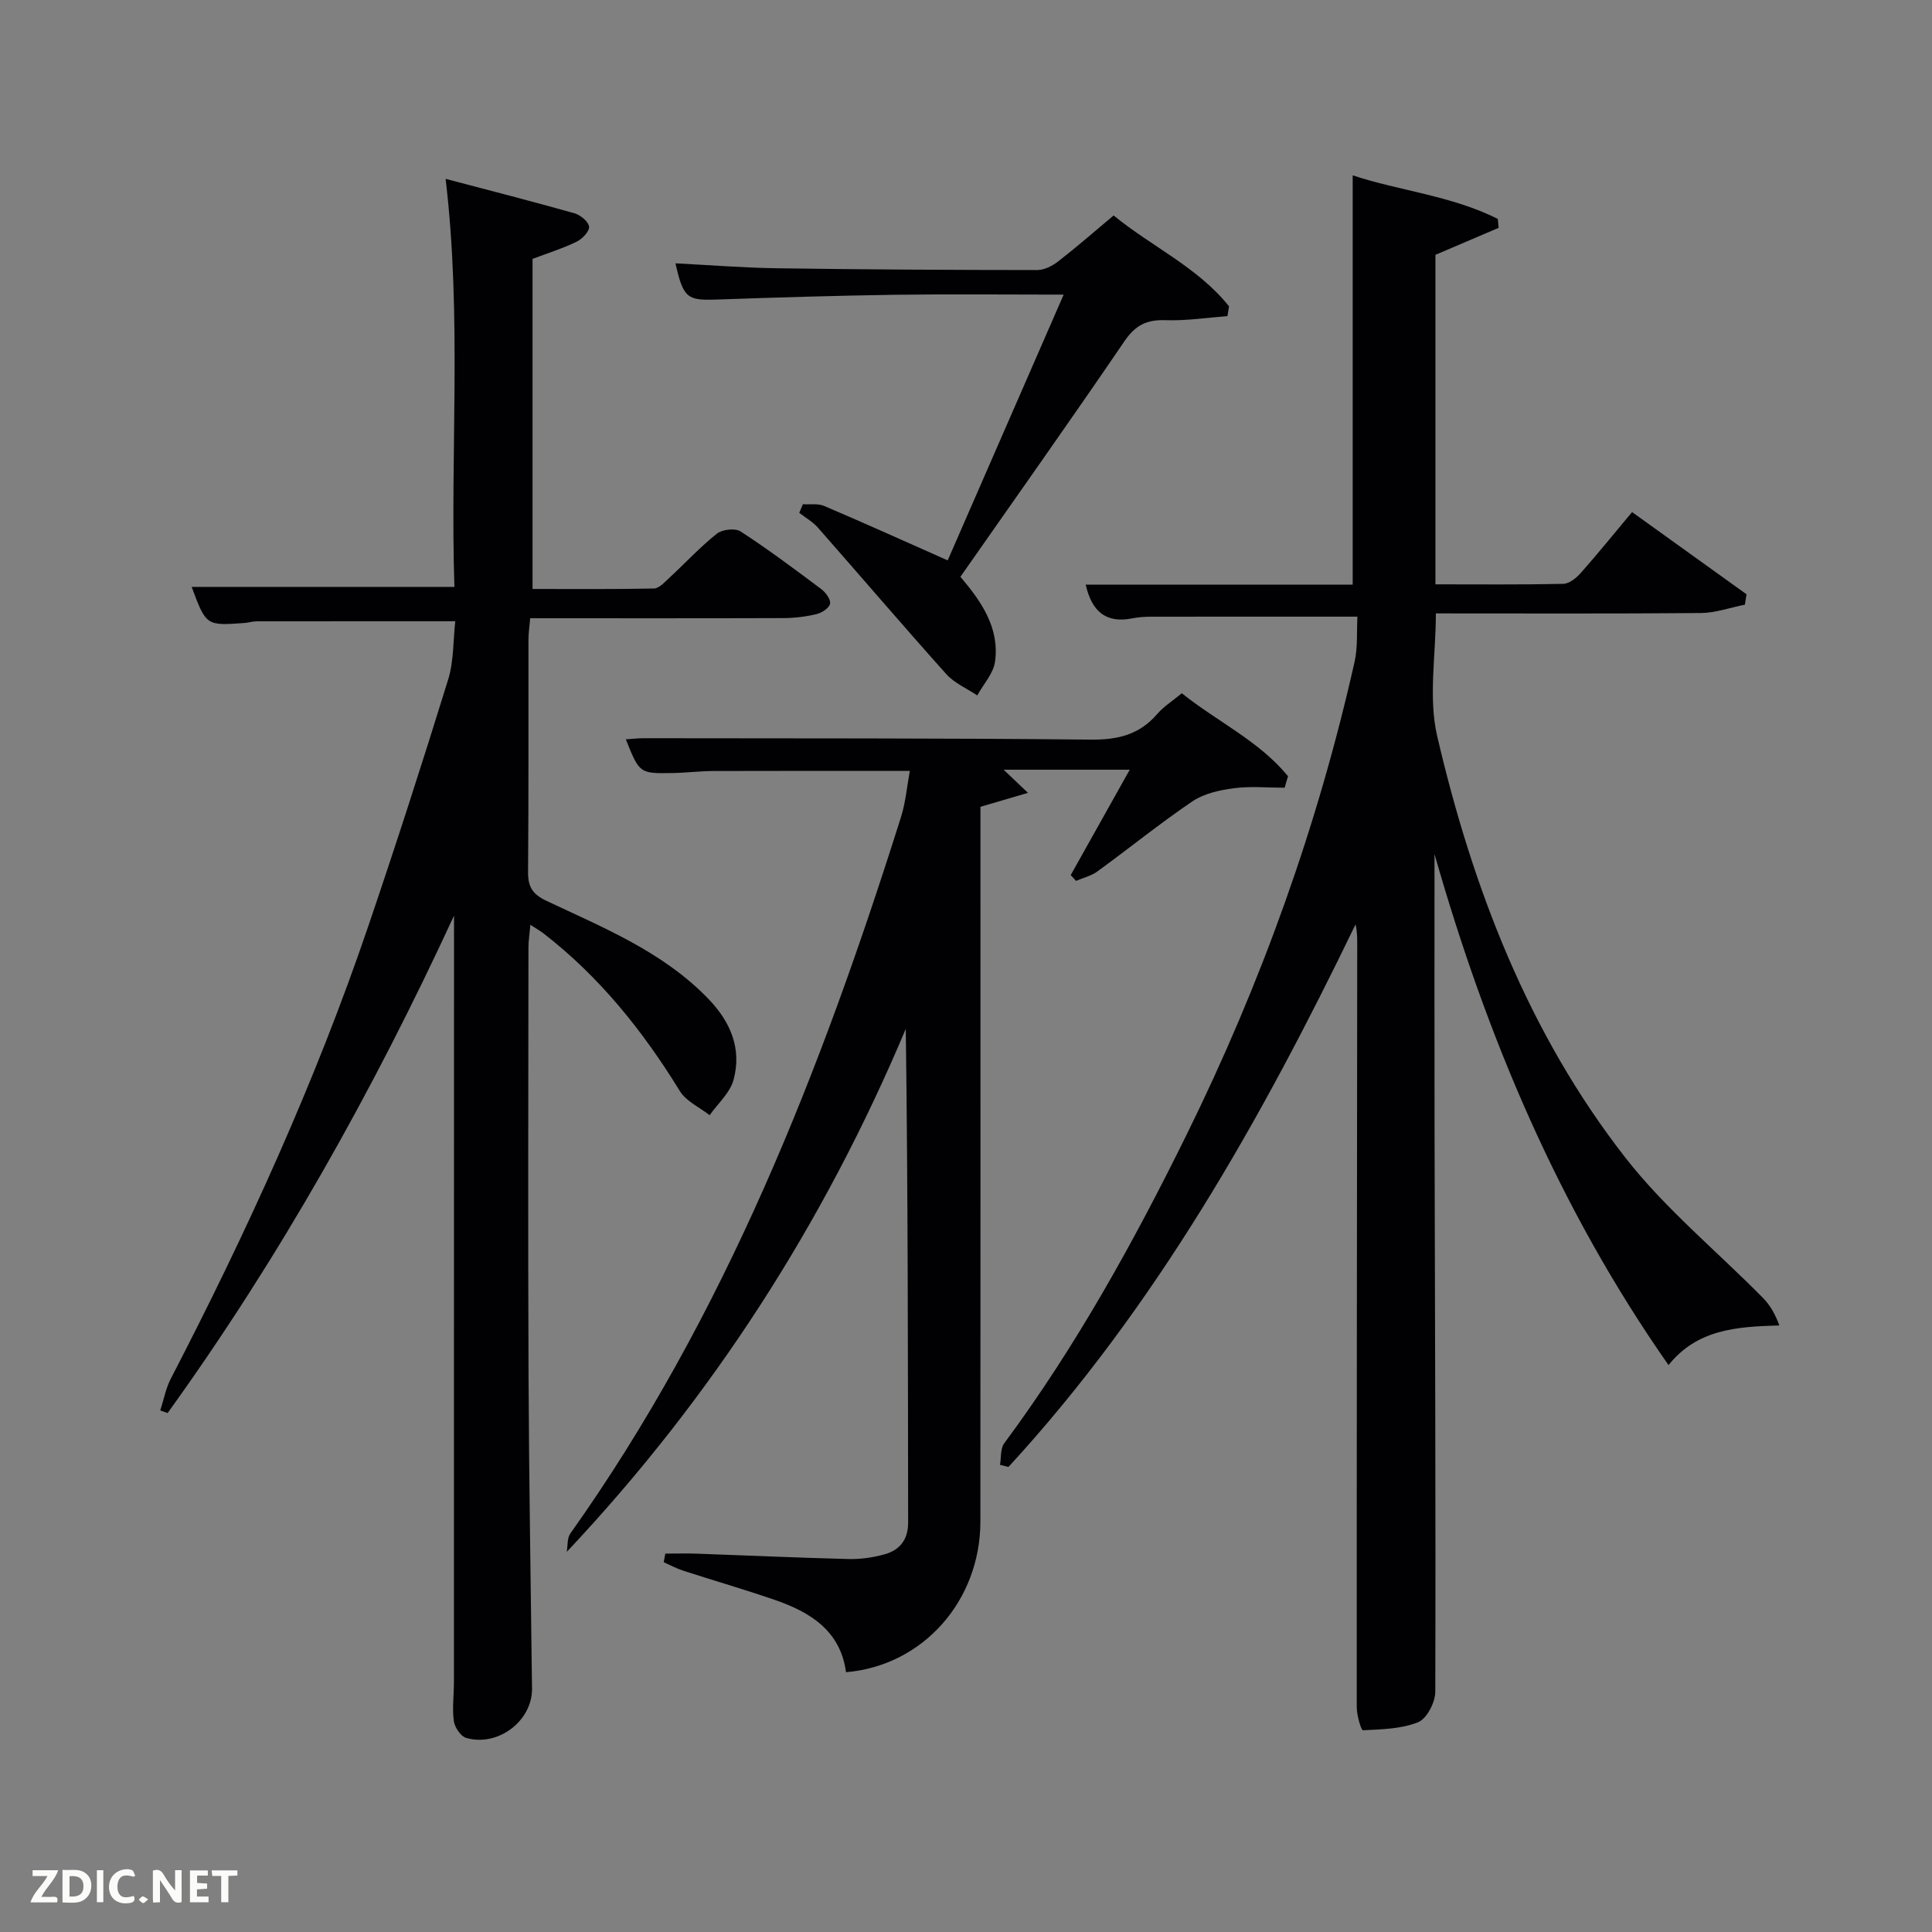 <svg enable-background="new 0 0 400 400" viewBox="0 0 400 400" xmlns="http://www.w3.org/2000/svg"><rect x="0" y="0" width="400" height="400" fill="#808080" stroke="none"/><path d="m297 176.83c0 19.32-.03 38.65.01 57.97.08 38.49.26 76.98.15 115.48-.01 2.18-1.75 5.55-3.54 6.28-3.49 1.41-7.58 1.48-11.44 1.67-.37.02-1.28-3.11-1.28-4.77-.02-52.66.05-105.32.1-157.98 0-1.31 0-2.63-.35-4.09-19.52 40.36-41.35 79.15-71.86 112.33-.58-.15-1.17-.3-1.75-.44.27-1.51.06-3.37.88-4.47 14.83-20 26.81-41.67 37.78-63.94 15.4-31.26 27.11-63.84 34.75-97.85.68-3.01.42-6.22.59-9.35-14.52 0-28.61-.01-42.69.01-1.32 0-2.67.09-3.96.35-5.45 1.07-8.35-1.46-9.61-6.99h55.28c0-28.44 0-56.46 0-84.74 9.53 3.18 20.39 4.18 30.04 9.02.06.62.12 1.23.18 1.85-4.28 1.83-8.57 3.66-13.09 5.59v68.22c8.93 0 17.7.09 26.46-.1 1.24-.03 2.71-1.21 3.63-2.25 3.64-4.12 7.1-8.4 10.62-12.61 9.03 6.48 16.36 11.75 23.7 17.02-.11.72-.23 1.43-.34 2.15-3.03.6-6.06 1.7-9.1 1.73-18.15.16-36.29.08-54.88.08 0 8.67-1.58 17.45.28 25.43 7.34 31.49 18.87 61.49 38.93 87.22 8.3 10.65 19.02 19.42 28.56 29.12 1.47 1.5 2.54 3.4 3.34 5.65-8.97.24-17.04.84-22.94 8.21-22.75-32.51-37.71-68.14-48.45-105.8z" fill="#010104"/><path d="m94 189.57c-16.73 36.24-36.06 70.74-59.3 102.99-.51-.18-1.01-.37-1.52-.55.72-2.2 1.14-4.55 2.19-6.58 15.7-30.3 29.85-61.28 40.86-93.62 5.77-16.96 11.27-34.01 16.56-51.13 1.18-3.82 1.02-8.06 1.47-12.06-14.27 0-27.72-.01-41.16.02-.82 0-1.64.28-2.47.34-7.95.58-7.95.58-10.95-7.47h54.4c-.9-27.77 1.58-55.81-1.82-84.48 8.99 2.37 17.87 4.64 26.68 7.13 1.24.35 2.91 1.73 3.02 2.77.1.97-1.42 2.55-2.59 3.12-2.82 1.37-5.85 2.32-9.11 3.55v68.34c8.29 0 16.71.08 25.12-.1 1.08-.02 2.22-1.3 3.17-2.18 3.3-3.05 6.37-6.38 9.87-9.17 1.12-.89 3.81-1.19 4.93-.45 5.71 3.71 11.19 7.81 16.65 11.9.93.69 2.01 2.14 1.86 3.04-.15.88-1.69 1.9-2.79 2.16-2.23.54-4.58.82-6.88.83-17.32.06-34.64.03-52.42.03-.14 1.65-.36 3.07-.36 4.49-.02 16 .05 32-.08 47.99-.03 3.06.85 4.63 3.77 6.01 11.85 5.6 24.13 10.55 33.53 20.28 4.63 4.79 6.98 10.34 5.25 16.78-.72 2.7-3.25 4.91-4.96 7.34-2.09-1.64-4.86-2.87-6.16-4.99-7.65-12.46-16.64-23.68-28.26-32.67-.64-.49-1.35-.89-2.69-1.76-.17 1.95-.4 3.32-.4 4.7-.02 29.66-.11 59.33.02 88.99.09 21.48.47 42.96.72 64.44.08 6.67-7.03 12.14-13.65 10.21-1.13-.33-2.36-2.19-2.54-3.48-.36-2.61.02-5.31.02-7.98.02-51.83.02-103.66.02-155.49 0-1.09 0-2.19 0-3.29z" fill="#010104"/><path d="m188.37 159.61c-14.09 0-27.37-.03-40.65.02-2.82.01-5.64.37-8.46.42-6.86.12-6.86.09-9.69-6.98 1.35-.09 2.56-.24 3.78-.23 30.83.05 61.66-.03 92.49.29 5.56.06 10.02-1 13.7-5.25 1.38-1.6 3.25-2.78 5.14-4.35 7.39 5.91 16.05 9.91 21.99 17.18-.23.79-.47 1.59-.7 2.38-3.52 0-7.09-.35-10.55.11-2.94.39-6.17 1.1-8.56 2.72-6.74 4.57-13.09 9.72-19.68 14.52-1.27.92-2.93 1.3-4.4 1.94-.37-.4-.73-.8-1.1-1.2 3.98-7.12 7.97-14.23 12.22-21.82-8.88 0-17.26 0-26.11 0 1.43 1.36 2.75 2.61 5.04 4.79-3.61 1.06-6.4 1.88-9.84 2.89v5.46c0 47.5.02 95-.01 142.5-.01 16.45-11.9 29.87-27.82 31.21-1.16-8.59-7.4-12.44-14.78-14.98-6.27-2.16-12.64-4-18.94-6.04-1.39-.45-2.69-1.16-4.03-1.75.11-.59.23-1.18.34-1.78 2.18 0 4.37-.07 6.55.01 10.47.37 20.94.85 31.42 1.11 2.45.06 5-.31 7.37-.96 3.17-.87 4.93-3 4.93-6.59-.05-33.99-.03-67.99-.49-102.21-16.9 40.15-40.02 76.24-70.19 108.28.23-1.28.06-2.85.74-3.8 32.09-45.19 51.95-96.01 68.47-148.37.96-3.07 1.23-6.34 1.82-9.52z" fill="#010104"/><path d="m220.22 61c-12.14 0-23.57-.13-35 .03-12.3.18-24.61.56-36.91.99-6.03.21-6.85-.32-8.46-7.5 7.08.36 14.01.92 20.94 1.02 17.98.26 35.97.36 53.96.37 1.46 0 3.14-.86 4.35-1.8 3.8-2.95 7.43-6.12 11.46-9.5 7.92 6.48 17.45 10.73 23.9 18.82-.11.67-.22 1.35-.33 2.02-4.27.32-8.55.99-12.8.84-3.87-.14-6.24 1.01-8.5 4.32-11.13 16.34-22.57 32.48-33.99 48.81 4.41 5.18 8.13 10.63 7.17 17.57-.34 2.45-2.4 4.66-3.68 6.99-2.16-1.45-4.73-2.54-6.42-4.42-8.97-10.01-17.7-20.24-26.58-30.33-1.06-1.21-2.56-2.04-3.85-3.05.25-.6.5-1.2.75-1.79 1.47.1 3.11-.19 4.4.36 8.39 3.57 16.69 7.33 25.58 11.27 7.73-17.72 15.73-36.04 24.01-55.02z" fill="#010104"/><g fill="#fbfcfa"><path d="m37.59 393.81c-.92.31-1.52.05-2-.78-.7-1.2-1.52-2.34-2.47-3.78v4.59c-.55.03-.95.05-1.41.07-.03-.37-.06-.64-.06-.91 0-1.91 0-3.81 0-5.7 1.13-.41 1.77-.03 2.29.91.62 1.11 1.38 2.14 2.31 3.19v-4.2h1.35v6.61z"/><path d="m12.94 393.88v-6.75c1.9.19 3.93-.54 5.37 1.29.8 1.01.78 2.88.03 3.97-1.37 1.97-3.4 1.51-5.4 1.49m1.45-1.22c2.04.12 2.92-.58 2.89-2.21-.03-1.51-.98-2.19-2.89-2z"/><path d="m11.81 393.87h-5.49c.68-2.18 2.47-3.48 3.51-5.45h-3.08v-1.21h5.29c-.71 2.13-2.44 3.48-3.47 5.51.86 0 1.63.04 2.39-.01.79-.05 1.14.21.85 1.16"/><path d="m39.33 393.86v-6.61h3.7v1.07h-2.22v1.52c.68.04 1.34.09 2.07.13v1.07c-.72.05-1.38.09-2.1.14v1.48h2.4v1.19h-3.85z"/><path d="m27.71 388.56c-1.15-.3-2.46-.61-3.1.64-.37.73-.41 1.93-.06 2.67.63 1.35 1.99.93 3.17.68.35.94-.01 1.32-.93 1.46-1.62.25-3.05-.27-3.76-1.48-.72-1.24-.6-3.03.31-4.17.88-1.11 2.71-1.7 4-1.16.32.13.44.74.65 1.12-.1.08-.19.16-.28.24"/><path d="m49.15 387.24v1.07c-.59.02-1.17.05-1.87.08v5.44h-1.48v-5.44h-1.85c-.05-.4-.08-.73-.13-1.15z"/><path d="m20.06 387.21h1.33v6.62h-1.33z"/><path d="m30.68 393.25c-.49.38-.8.79-1.05.76-.32-.05-.6-.45-.9-.7.26-.24.51-.64.8-.67.29-.04.62.3 1.15.61"/></g></svg>